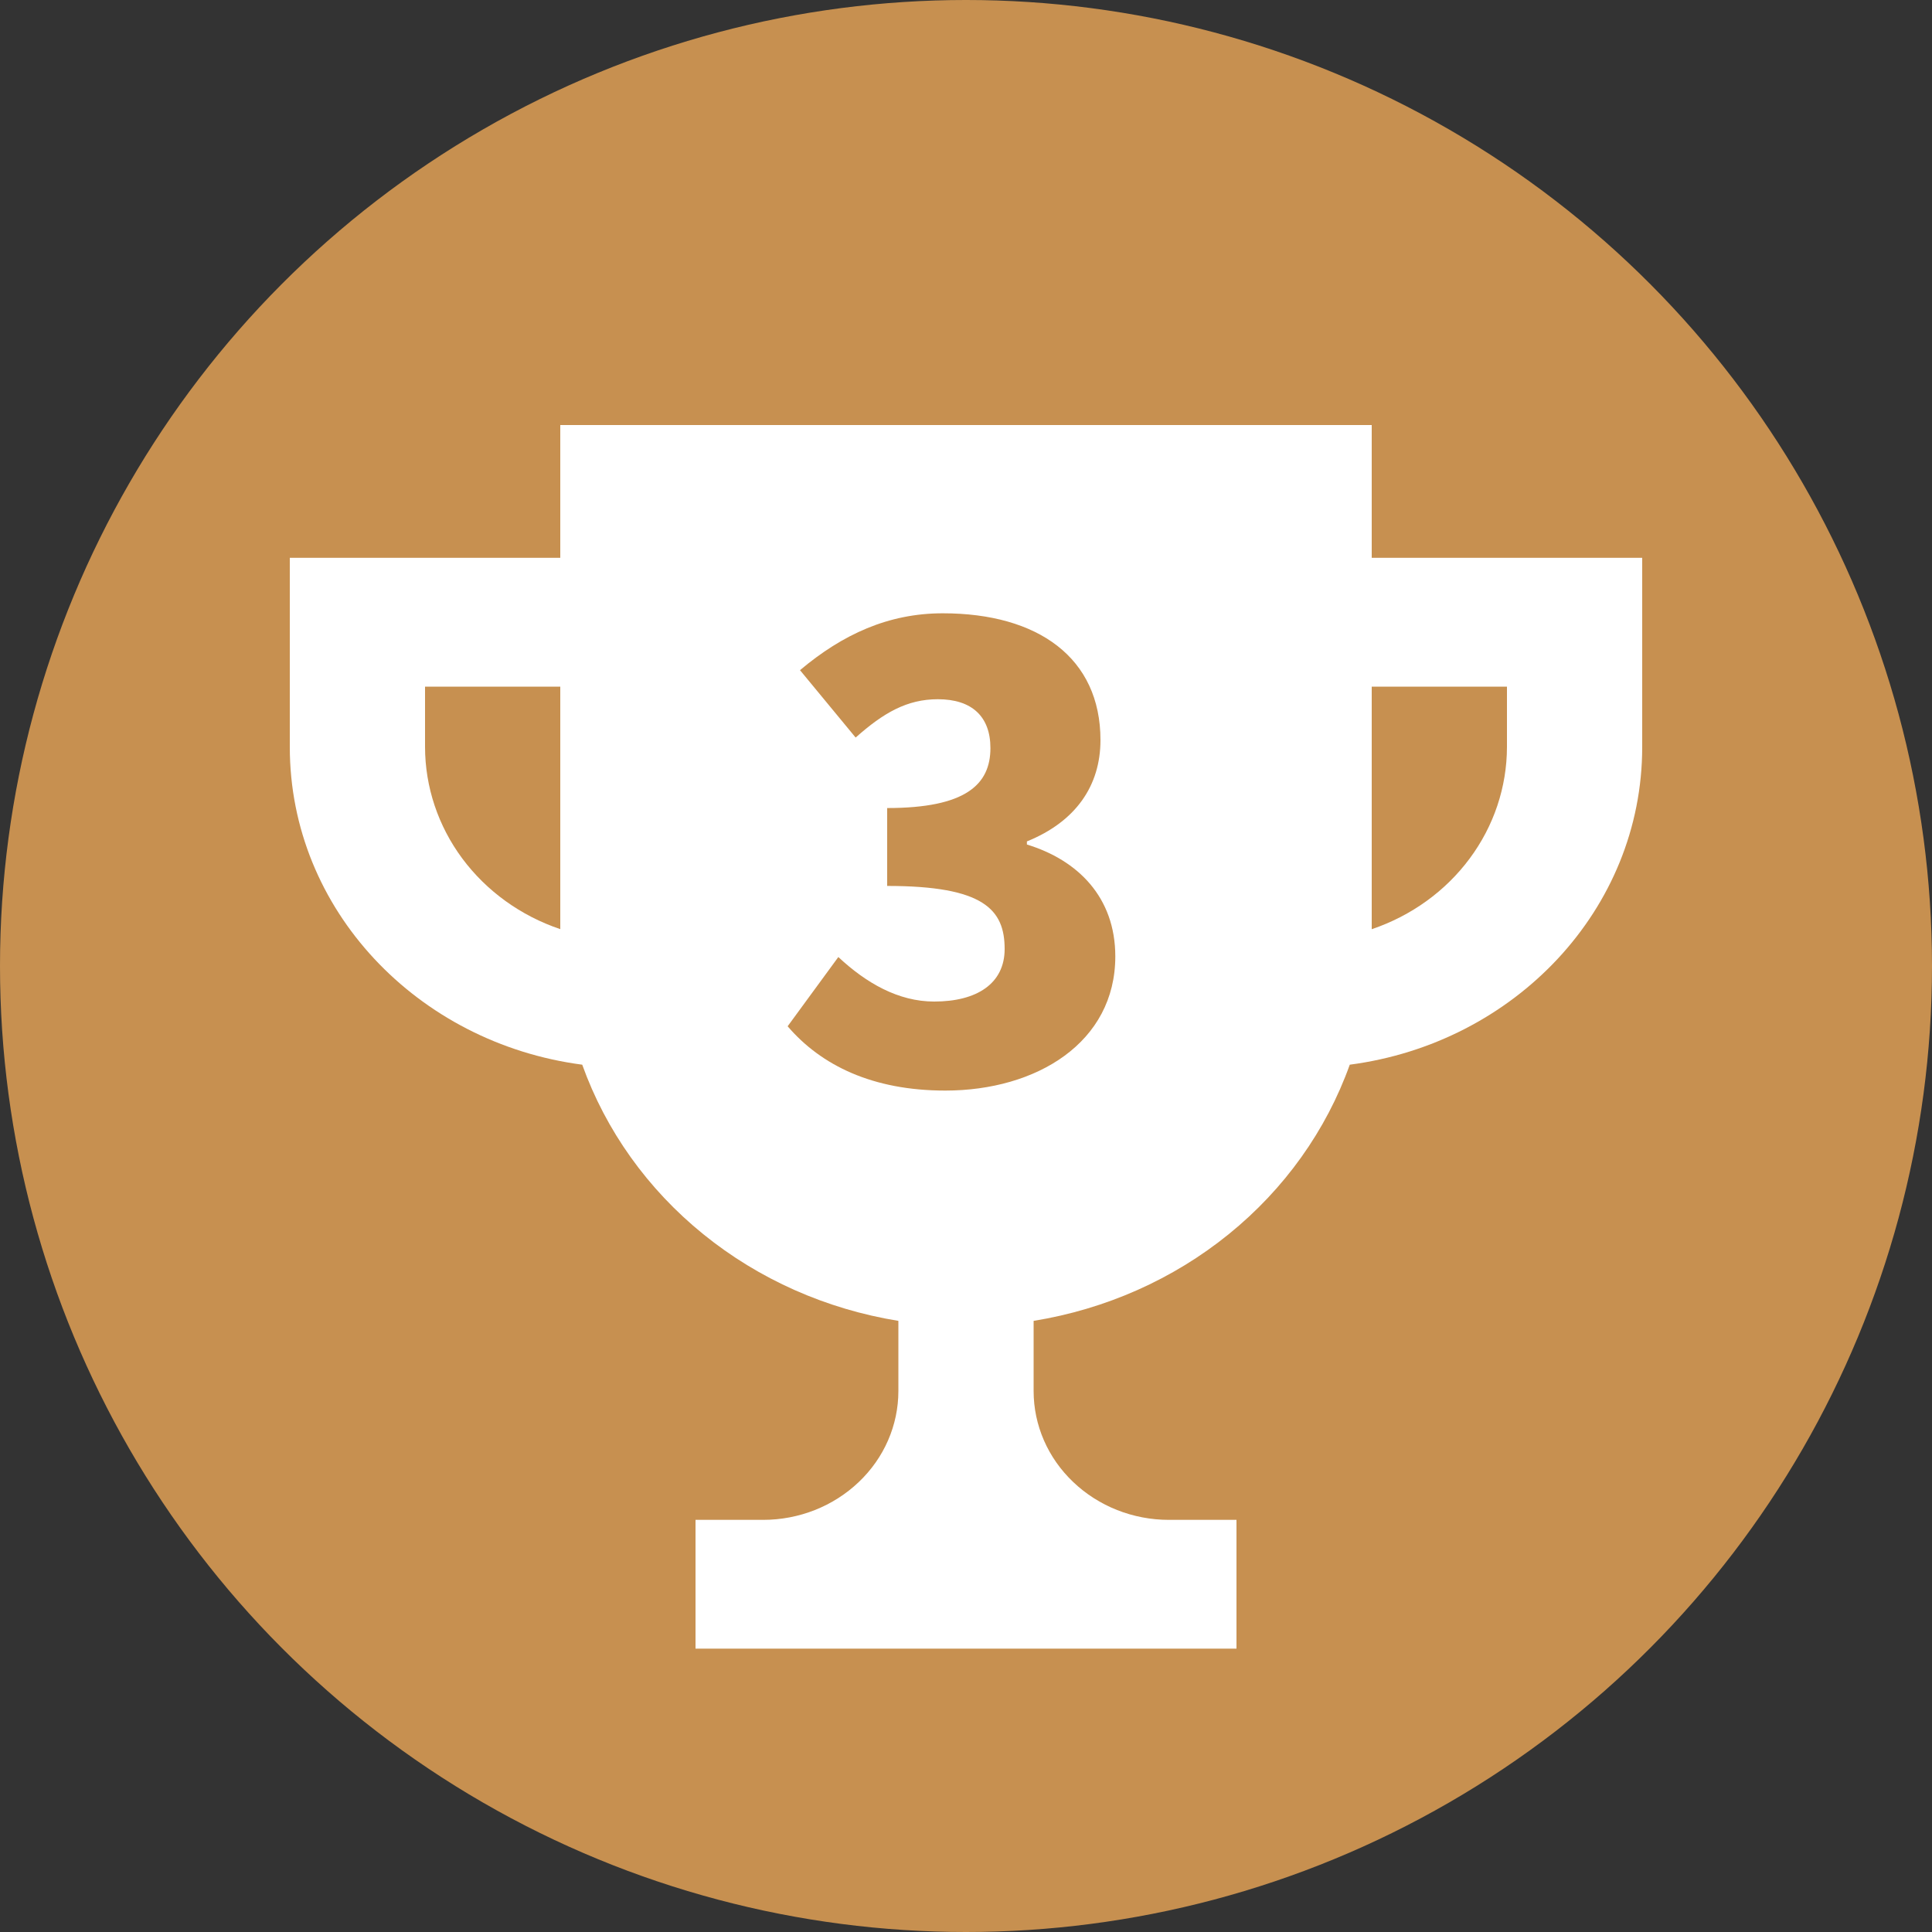 <svg width="25" height="25" viewBox="0 0 25 25" fill="none" xmlns="http://www.w3.org/2000/svg">
<rect x="0" y="0" width="25" height="25" fill="#333333" stroke="none"/>
<circle cx="12.5" cy="12.5" r="12.5" fill="#C79050"/>
<path d="M17.75 7.218V5.5H7.25V7.218H3.75V9.667C3.75 11.771 5.403 13.498 7.534 13.777C7.839 14.629 8.38 15.387 9.1 15.97C9.82 16.554 10.693 16.941 11.625 17.092V18C11.625 18.442 11.441 18.866 11.112 19.178C10.784 19.491 10.339 19.667 9.875 19.667H9V21.333H16V19.667H15.125C14.661 19.667 14.216 19.491 13.888 19.178C13.559 18.866 13.375 18.442 13.375 18V17.092C14.307 16.941 15.18 16.554 15.9 15.97C16.62 15.387 17.161 14.629 17.466 13.777C19.597 13.498 21.25 11.771 21.25 9.667V7.218H17.75ZM5.5 9.667V8.885H7.25V12.023C6.739 11.851 6.296 11.531 5.982 11.109C5.669 10.687 5.501 10.184 5.5 9.667ZM19.5 9.667C19.499 10.184 19.331 10.688 19.017 11.11C18.704 11.532 18.261 11.851 17.75 12.024V8.885H19.5V9.667Z" fill="white"/>
<path d="M12.232 14.112C11.288 14.112 10.624 13.784 10.192 13.28L10.848 12.384C11.208 12.72 11.624 12.96 12.088 12.96C12.64 12.96 13 12.728 13 12.28C13 11.768 12.728 11.464 11.48 11.464V10.456C12.496 10.456 12.816 10.152 12.816 9.68C12.816 9.272 12.576 9.048 12.136 9.048C11.736 9.048 11.432 9.224 11.072 9.544L10.352 8.672C10.904 8.208 11.496 7.936 12.2 7.936C13.432 7.936 14.24 8.512 14.24 9.576C14.24 10.168 13.92 10.632 13.288 10.888V10.928C13.944 11.128 14.432 11.608 14.432 12.376C14.432 13.488 13.416 14.112 12.232 14.112Z" fill="#C79050"/>
</svg>
